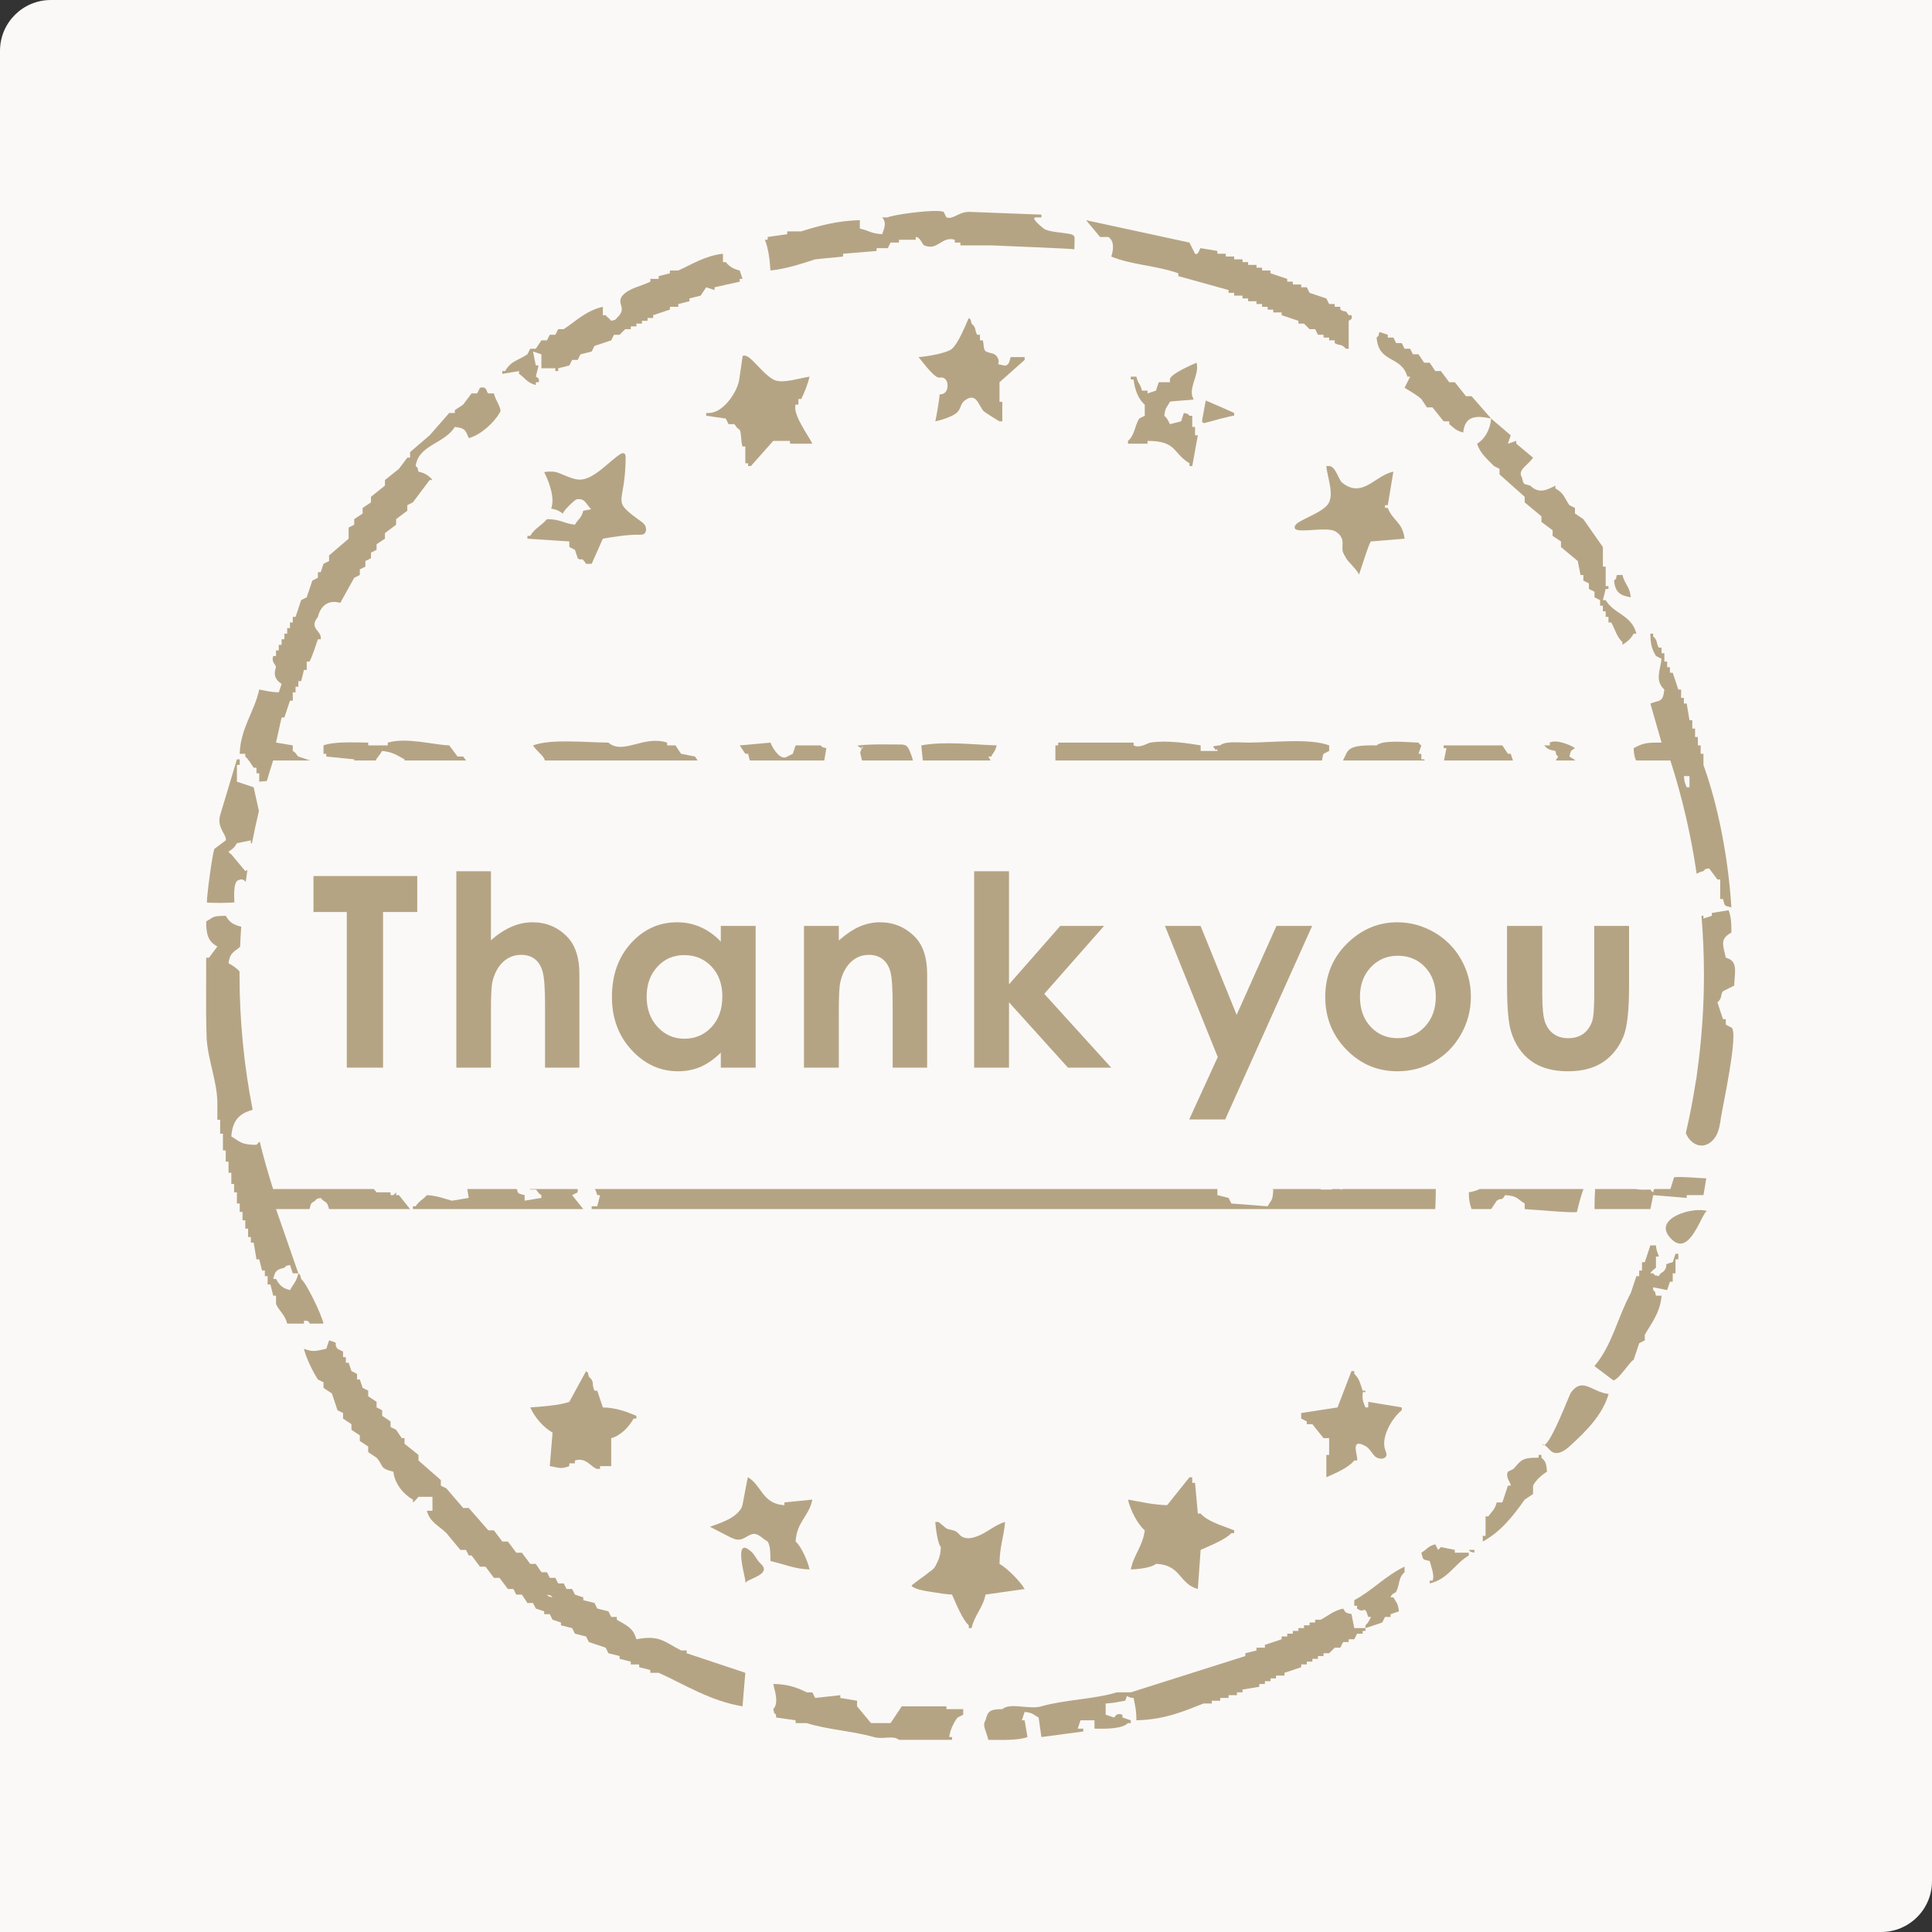 <svg width="114" height="114" viewBox="0 0 114 114" fill="none" xmlns="http://www.w3.org/2000/svg">
<rect x="0" y="0" width="114" height="114" fill="#333333" stroke="none"/>
<path d="M0 3C0 1.343 1.343 0 3 0H114V111C114 112.657 112.657 114 111 114H0V3Z" fill="#FAF9F7"/>
<mask id="mask0_89_2568" style="mask-type:alpha" maskUnits="userSpaceOnUse" x="9" y="9" width="96" height="96">
<rect x="9" y="9" width="96" height="96" fill="#D9D9D9"/>
</mask>
<g mask="url(#mask0_89_2568)">
<path fill-rule="evenodd" clip-rule="evenodd" d="M70.35 27.5C70.46 26.895 70.57 26.291 70.68 25.686H70.515V25.192H70.35V24.533H70.186C69.999 24.348 70.187 24.463 69.856 24.368C69.801 24.533 69.746 24.697 69.691 24.862C69.471 24.917 69.252 24.972 69.032 25.027C68.93 24.817 68.871 24.676 68.702 24.533C68.766 24 68.852 24.051 69.032 23.709C69.056 23.662 70.288 23.617 70.435 23.567C70.046 22.934 70.806 22.118 70.603 21.403C70.392 21.495 69.032 22.069 69.032 22.39V22.555H68.373C68.318 22.72 68.263 22.884 68.208 23.049C68.043 23.104 67.878 23.159 67.713 23.214V23.049H67.383C67.27 22.6 67.16 22.677 67.054 22.225H66.724V22.39H66.889C66.953 22.986 67.178 23.58 67.548 23.873V24.533C67.438 24.588 67.329 24.642 67.219 24.697C66.938 25.171 66.957 25.677 66.559 26.016V26.181H67.713V26.016C69.452 26.014 69.181 26.733 70.186 27.335V27.5H70.35Z" fill="#B5A484"/>
<path fill-rule="evenodd" clip-rule="evenodd" d="M42.953 23.713C42.634 24.085 42.236 24.368 41.836 24.368H41.671V24.532C42.055 24.588 42.44 24.643 42.825 24.697C42.88 24.807 42.934 24.917 42.989 25.027H43.319C43.421 25.094 43.438 25.249 43.649 25.357C43.77 25.683 43.698 25.973 43.813 26.346H43.978V27.335H44.143V27.5H44.308C44.748 27.005 45.187 26.511 45.627 26.016H46.615V26.181H47.934C47.726 25.727 46.759 24.468 46.945 23.873H47.11V23.544H47.275C47.47 23.161 47.672 22.647 47.769 22.225C47.233 22.297 46.288 22.618 45.772 22.452C45.283 22.294 44.682 21.514 44.292 21.173C44.159 21.057 43.984 20.933 43.822 21.002C43.753 21.471 43.685 21.941 43.617 22.41C43.563 22.778 43.307 23.3 42.953 23.713Z" fill="#B5A484"/>
<path fill-rule="evenodd" clip-rule="evenodd" d="M60.461 21.236V21.071H59.637C59.562 21.296 59.559 21.502 59.342 21.57C59.265 21.595 58.901 21.469 58.886 21.495C58.989 21.309 58.89 21.062 58.721 20.932C58.571 20.815 58.239 20.824 58.13 20.698C58.021 20.57 58.053 20.247 57.988 20.082H57.824V19.753H57.659C57.471 19.401 57.649 19.389 57.329 19.093C57.23 18.764 57.352 18.951 57.164 18.764C56.94 19.261 56.553 20.244 56.175 20.577C55.92 20.826 54.682 21.045 54.198 21.071C54.225 21.07 55.042 22.229 55.375 22.276C55.451 22.287 55.529 22.268 55.604 22.28C55.769 22.306 55.883 22.472 55.904 22.638C55.946 22.964 55.813 23.287 55.442 23.268C55.456 23.437 55.205 24.859 55.187 24.862C55.538 24.79 56.201 24.586 56.47 24.343C56.704 24.13 56.66 23.83 56.926 23.632C57.614 23.12 57.727 23.906 58.034 24.255C58.096 24.325 58.959 24.862 58.978 24.862H59.142V23.709H58.977V22.555C59.472 22.115 59.967 21.676 60.461 21.236Z" fill="#B5A484"/>
<path fill-rule="evenodd" clip-rule="evenodd" d="M72.823 24.532V24.368C72.268 24.11 71.709 23.879 71.147 23.632C71.079 24.004 71.01 24.376 70.941 24.748C70.929 24.816 70.922 24.897 70.975 24.94C71.024 24.979 71.096 24.96 71.156 24.94C71.21 24.922 72.823 24.477 72.823 24.532Z" fill="#B5A484"/>
<path fill-rule="evenodd" clip-rule="evenodd" d="M81.888 29.972H81.723V29.807H81.888C81.998 29.148 82.108 28.488 82.218 27.829C81.107 28.07 80.4 29.432 79.196 28.483C78.993 28.324 78.804 27.5 78.426 27.5C78.371 27.5 78.317 27.5 78.262 27.5C78.306 28.118 78.743 29.157 78.377 29.725C78.083 30.179 77.051 30.543 76.598 30.838C76.466 30.923 76.321 31.096 76.429 31.21C76.667 31.464 78.272 31.066 78.785 31.349C79.029 31.484 79.229 31.736 79.219 32.016C79.197 32.599 79.199 32.525 79.458 32.985C79.538 33.127 80.243 33.797 80.173 33.93C80.259 33.767 80.796 31.959 80.899 31.95C81.559 31.895 82.218 31.84 82.877 31.785C82.764 30.797 82.187 30.75 81.888 29.972Z" fill="#B5A484"/>
<path fill-rule="evenodd" clip-rule="evenodd" d="M38.056 30.996C37.947 30.824 37.758 30.722 37.594 30.599C37.343 30.41 36.778 30.013 36.7 29.708C36.637 29.46 36.692 29.2 36.739 28.949C36.858 28.301 36.918 27.642 36.917 26.984C36.916 26.901 36.908 26.803 36.837 26.759C36.758 26.71 36.656 26.761 36.577 26.812C35.925 27.239 35.058 28.269 34.252 28.3C33.685 28.321 33.024 27.83 32.605 27.829C32.436 27.829 32.255 27.82 32.113 27.862C32.403 28.441 32.758 29.383 32.521 30.015C32.779 30.042 33.027 30.151 33.222 30.321C33.138 30.247 33.897 29.485 34.029 29.464C34.097 29.453 34.156 29.45 34.209 29.454C34.535 29.479 34.605 29.765 34.881 30.05C34.742 30.074 34.591 30.1 34.418 30.137C34.295 30.602 34.123 30.61 33.924 30.961C33.218 30.876 33.107 30.642 32.275 30.631C31.967 31.005 31.544 31.174 31.286 31.62H31.122V31.785C31.946 31.84 32.77 31.895 33.594 31.95V32.279C33.704 32.334 33.814 32.389 33.924 32.444C33.979 32.609 34.033 32.774 34.089 32.939C34.349 33.156 34.258 32.771 34.583 33.269H34.913C35.132 32.774 35.352 32.279 35.572 31.785C36.32 31.66 36.996 31.542 37.755 31.551C37.824 31.552 37.895 31.552 37.959 31.526C38.147 31.446 38.166 31.169 38.056 30.996Z" fill="#B5A484"/>
<path fill-rule="evenodd" clip-rule="evenodd" d="M33.593 86.508V86.344H33.923V86.179C34.611 85.963 34.886 86.608 35.242 86.673H35.407V86.508H36.066V84.86C36.635 84.715 37.132 84.166 37.385 83.707H37.549V83.542C36.972 83.299 36.363 83.064 35.572 83.047C35.462 82.718 35.352 82.388 35.242 82.058H35.077C34.871 81.601 35.122 81.566 34.747 81.234C34.648 80.905 34.77 81.092 34.583 80.904C34.253 81.509 33.923 82.113 33.593 82.718C33.056 82.921 31.894 83.004 31.286 83.047C31.563 83.645 32.048 84.218 32.605 84.531C32.55 85.19 32.495 85.849 32.44 86.508C32.9 86.575 33.063 86.723 33.593 86.508Z" fill="#B5A484"/>
<path fill-rule="evenodd" clip-rule="evenodd" d="M79.746 80.904C79.471 81.618 79.197 82.333 78.922 83.047C78.208 83.157 77.493 83.267 76.779 83.377V83.707C76.889 83.761 76.999 83.816 77.109 83.871V84.036H77.438C77.658 84.311 77.878 84.585 78.098 84.86H78.427V85.849H78.263V87.168C78.819 86.918 79.538 86.625 79.911 86.179H80.076C80.165 85.966 79.598 84.769 80.589 85.338C80.827 85.474 80.94 85.756 81.143 85.942C81.347 86.127 81.77 86.128 81.809 85.856C81.823 85.756 81.776 85.659 81.74 85.565C81.46 84.833 82.124 83.68 82.713 83.212V83.047C82.054 82.937 81.394 82.827 80.735 82.718V83.047H80.57C80.483 82.799 80.364 82.653 80.405 82.223C80.428 81.991 80.598 82.29 80.57 82.058H80.405C80.257 81.632 80.208 81.33 79.911 81.069V80.904H79.746Z" fill="#B5A484"/>
<path fill-rule="evenodd" clip-rule="evenodd" d="M46.286 88.816C44.979 88.737 44.974 87.685 44.143 87.168C44.096 87.139 43.847 88.793 43.762 88.954C43.431 89.582 42.516 89.867 41.891 90.089C42.259 90.279 42.626 90.469 42.994 90.658C43.199 90.764 43.421 90.873 43.65 90.844C43.873 90.815 44.057 90.66 44.261 90.565C44.711 90.358 44.935 90.778 45.297 90.959C45.463 91.237 45.46 91.666 45.462 92.113C46.218 92.272 46.858 92.582 47.769 92.607C47.664 92.108 47.27 91.238 46.945 90.959C47.026 89.754 47.722 89.508 47.934 88.486C47.385 88.541 46.835 88.596 46.286 88.651V88.816Z" fill="#B5A484"/>
<path fill-rule="evenodd" clip-rule="evenodd" d="M70.186 87.168C69.746 87.717 69.307 88.266 68.867 88.816C68.029 88.791 67.284 88.612 66.559 88.486C66.688 89.094 67.143 89.965 67.548 90.299C67.433 91.239 66.899 91.728 66.724 92.607C67.181 92.594 67.974 92.496 68.208 92.277C69.705 92.331 69.546 93.449 70.68 93.761C70.735 92.991 70.79 92.222 70.845 91.453C71.342 91.228 72.326 90.842 72.658 90.464H72.823V90.299C72.18 90.037 71.275 89.799 70.845 89.31H70.68C70.625 88.706 70.57 88.101 70.515 87.497H70.35V87.168H70.186Z" fill="#B5A484"/>
<path fill-rule="evenodd" clip-rule="evenodd" d="M53.982 93.703C54.298 93.849 54.744 93.895 55.045 93.948C55.418 94.012 55.797 94.069 56.175 94.09C56.4 94.587 56.786 95.571 57.164 95.903V96.068H57.329C57.51 95.285 57.996 94.879 58.153 94.09C58.922 93.981 59.692 93.871 60.461 93.761C60.201 93.309 59.431 92.533 58.977 92.277C58.992 91.22 59.231 90.688 59.307 89.805C58.705 89.976 58.225 90.448 57.637 90.66C57.373 90.755 57.064 90.821 56.799 90.693C56.633 90.613 56.567 90.464 56.415 90.371C56.265 90.279 56.069 90.271 55.904 90.215C55.767 90.168 55.433 89.805 55.351 89.805H55.186C55.214 90.165 55.329 91.085 55.516 91.288C55.508 91.571 55.461 91.857 55.338 92.114C55.27 92.256 55.209 92.411 55.108 92.534C55.005 92.659 54.859 92.726 54.738 92.832C54.558 92.989 54.375 93.097 54.195 93.235C54.075 93.327 53.956 93.42 53.836 93.512C53.809 93.532 53.78 93.566 53.798 93.594C53.852 93.636 53.914 93.672 53.982 93.703Z" fill="#B5A484"/>
<path fill-rule="evenodd" clip-rule="evenodd" d="M43.737 91.626C43.693 92.142 43.978 93.152 43.978 93.266V93.431C43.978 93.189 45.323 92.98 45.031 92.444C44.977 92.344 44.885 92.271 44.808 92.188C44.634 91.997 44.532 91.745 44.342 91.57C43.917 91.177 43.764 91.307 43.737 91.626Z" fill="#B5A484"/>
<path d="M83.043 22.225H83.207C83.097 22.445 82.988 22.665 82.878 22.884C83.174 23.057 83.6 23.306 83.867 23.544C83.977 23.709 84.087 23.873 84.197 24.038H84.526C84.746 24.313 84.966 24.588 85.185 24.862H85.515V25.027C85.8 25.262 85.912 25.412 86.339 25.522C86.439 24.493 87.151 24.518 87.987 24.698C87.603 24.258 87.218 23.819 86.834 23.379H86.504C86.284 23.104 86.064 22.83 85.845 22.555H85.515C85.35 22.335 85.185 22.115 85.021 21.895H84.691C84.581 21.731 84.471 21.566 84.361 21.401H84.032C83.922 21.236 83.812 21.071 83.702 20.907H83.372C83.317 20.797 83.262 20.687 83.207 20.577H82.878C82.823 20.467 82.768 20.357 82.713 20.247H82.383C82.328 20.137 82.273 20.027 82.218 19.918H81.889V19.753C81.724 19.698 81.559 19.643 81.394 19.588C81.295 19.917 81.417 19.73 81.23 19.918C81.332 21.449 82.687 20.958 83.043 22.225Z" fill="#B5A484"/>
<path d="M93.052 71.504C93.152 71.049 93.28 70.6 93.432 70.16H87.312C87.119 70.253 86.9 70.315 86.668 70.355C86.676 70.826 86.726 71.061 86.833 71.344H87.987C88.097 71.179 88.207 71.014 88.317 70.849C88.633 70.622 88.561 70.93 88.811 70.52C89.562 70.562 89.515 70.753 89.965 71.014V71.344C90.176 71.344 93.029 71.613 93.052 71.504Z" fill="#B5A484"/>
<path d="M92.967 44.874C92.868 44.801 92.75 44.726 92.603 44.642C92.709 44.252 92.649 44.333 92.932 44.148C92.826 44.032 91.838 43.584 91.449 43.818V43.983H91.119C91.309 44.203 91.419 44.243 91.778 44.312C91.877 44.641 91.755 44.454 91.943 44.642C91.897 44.722 91.846 44.8 91.79 44.874H92.967Z" fill="#B5A484"/>
<path d="M62.439 43.818V43.982H62.274V44.874H78.013C78.022 44.734 78.046 44.599 78.098 44.477C78.208 44.422 78.318 44.367 78.428 44.312V43.982C77.273 43.545 75.104 43.816 73.648 43.818C73.097 43.818 72.294 43.715 71.999 43.982C71.999 43.982 71.358 44.006 71.67 44.147C71.71 44.377 71.826 44.079 71.835 44.312H70.846V43.982C70.109 43.858 68.855 43.664 67.879 43.818C67.715 43.843 67.247 44.175 66.89 43.982V43.818H62.439Z" fill="#B5A484"/>
<path d="M89.273 44.874C89.229 44.742 89.185 44.609 89.141 44.477H88.976C88.866 44.312 88.756 44.147 88.646 43.982H85.185V44.147H85.35C85.302 44.39 85.253 44.632 85.204 44.874H89.273Z" fill="#B5A484"/>
<path d="M87.163 26.181C87.322 26.75 87.791 27.118 88.152 27.5C88.262 27.555 88.372 27.61 88.482 27.665V27.994C88.976 28.434 89.471 28.873 89.965 29.313V29.643C90.295 29.917 90.625 30.192 90.954 30.467V30.796C91.174 30.961 91.394 31.126 91.614 31.291V31.621C91.778 31.73 91.943 31.84 92.108 31.95V32.28C92.438 32.555 92.767 32.829 93.097 33.104C93.152 33.379 93.207 33.654 93.262 33.928H93.427V34.258C93.537 34.313 93.646 34.368 93.756 34.423V34.752C93.866 34.807 93.976 34.862 94.086 34.917V35.247C94.196 35.302 94.306 35.357 94.416 35.412V35.741H94.58V36.071H94.745V36.401H94.91V36.73H95.075C95.313 37.152 95.391 37.581 95.734 37.884V38.049C96.02 37.859 96.228 37.7 96.394 37.39H96.558C96.276 36.278 95.25 36.252 94.745 35.412H94.58C94.635 35.192 94.69 34.972 94.745 34.752H94.91V34.587H94.745V33.434H94.58V32.28C94.196 31.73 93.811 31.181 93.427 30.632C93.262 30.522 93.097 30.412 92.932 30.302V29.972C92.822 29.917 92.713 29.862 92.603 29.808C92.276 29.329 92.302 29.127 91.778 28.819V28.654C91.263 28.922 90.799 29.153 90.295 28.654C89.846 28.528 89.92 28.614 89.8 28.159C89.515 27.724 90.188 27.434 90.46 27.005C90.13 26.731 89.8 26.456 89.471 26.181V26.016C89.306 26.071 89.141 26.126 88.976 26.181C89.031 26.016 89.086 25.852 89.141 25.687C88.757 25.357 88.372 25.027 87.987 24.698C87.924 25.37 87.613 25.902 87.163 26.181Z" fill="#B5A484"/>
<path d="M97.603 70.16C97.581 70.221 97.562 70.285 97.548 70.355C97.362 70.214 97.522 70.377 97.383 70.19C97.004 70.201 96.724 70.206 96.503 70.16H94.123C94.098 70.539 94.083 70.935 94.087 71.344H97.383C97.438 71.07 97.493 70.795 97.548 70.52C98.207 70.575 98.867 70.63 99.526 70.685V70.52H100.515C100.57 70.19 100.625 69.861 100.68 69.531C100.029 69.506 99.346 69.42 98.781 69.463C98.71 69.696 98.638 69.928 98.564 70.16H97.603Z" fill="#B5A484"/>
<path d="M96.228 35.246C96.146 34.545 95.877 34.506 95.734 33.928H95.404C95.305 34.257 95.427 34.07 95.24 34.257C95.308 34.956 95.599 35.137 96.228 35.246Z" fill="#B5A484"/>
<path d="M97.382 41.51C97.602 42.279 97.822 43.048 98.042 43.818C97.114 43.808 96.94 43.858 96.394 44.147C96.409 44.511 96.459 44.727 96.543 44.874H98.563C99.258 47.033 99.779 49.267 100.113 51.56C100.22 51.491 100.352 51.437 100.514 51.4C100.701 51.215 100.513 51.329 100.844 51.235C101.009 51.455 101.174 51.674 101.338 51.894H101.503V53.048H101.668C101.794 53.496 101.707 53.423 102.162 53.542C101.974 50.547 101.367 47.51 100.514 45.136V44.477H100.349V43.982H100.185V43.488H100.02V42.993H99.855V42.499H99.69C99.635 42.169 99.58 41.84 99.525 41.51H99.36V41.18H99.196V40.686H99.031C98.921 40.356 98.811 40.026 98.701 39.697H98.536V39.367H98.371V39.038H98.207V38.543H98.042V38.213H97.877C97.692 37.871 97.837 37.818 97.547 37.554V37.389H97.382C97.396 38.066 97.465 38.278 97.712 38.708C97.822 38.763 97.932 38.818 98.042 38.873C97.975 39.525 97.622 40.165 98.207 40.686C98.119 41.447 97.97 41.295 97.382 41.51ZM99.69 45.795V46.455H99.525C99.429 46.203 99.394 46.187 99.36 45.795H99.69Z" fill="#B5A484"/>
<path d="M22.169 44.874C22.259 44.676 22.391 44.586 22.55 44.312C23.203 44.376 23.439 44.579 23.869 44.806V44.874H27.504C27.446 44.796 27.388 44.719 27.33 44.642H27C26.836 44.422 26.671 44.202 26.506 43.982C25.547 43.949 24.032 43.497 22.88 43.818V43.982H21.726V43.818C20.844 43.809 19.716 43.748 19.089 43.982V44.477H19.253V44.642C19.803 44.697 20.352 44.751 20.902 44.806V44.874H22.169Z" fill="#B5A484"/>
<path d="M34.088 70.16H31.256C31.266 70.17 31.275 70.181 31.286 70.19H31.616C31.73 70.27 31.731 70.405 31.945 70.52V70.684C31.616 70.739 31.286 70.794 30.956 70.849V70.52C30.559 70.408 30.571 70.463 30.496 70.16H27.572C27.602 70.335 27.631 70.51 27.66 70.684C27.33 70.739 27.001 70.794 26.671 70.849C26.233 70.739 25.811 70.551 25.187 70.52C24.969 70.787 24.717 70.86 24.528 71.179H24.363V71.344H34.418C34.198 71.069 33.978 70.794 33.758 70.52C33.868 70.465 33.978 70.41 34.088 70.355V70.16Z" fill="#B5A484"/>
<path d="M41.011 44.642C40.736 44.587 40.462 44.532 40.187 44.477C40.077 44.312 39.967 44.148 39.857 43.983H39.363V43.818C37.988 43.363 36.759 44.568 35.901 43.818C34.532 43.809 32.527 43.584 31.451 43.983C31.66 44.329 32.084 44.58 32.151 44.874H41.166C41.114 44.797 41.063 44.719 41.011 44.642Z" fill="#B5A484"/>
<path d="M58.318 44.642H58.483C58.641 44.347 58.703 44.376 58.812 43.982C57.41 43.94 55.758 43.726 54.362 43.982C54.392 44.28 54.422 44.577 54.451 44.874H58.451C58.407 44.797 58.362 44.719 58.318 44.642Z" fill="#B5A484"/>
<path d="M53.675 44.308C53.629 44.197 53.578 44.079 53.479 44.009C53.371 43.933 53.229 43.93 53.096 43.93C52.263 43.932 51.417 43.893 50.592 43.992C50.608 44.018 50.759 44.12 50.844 44.152L50.901 43.983V44.148C50.901 44.167 50.877 44.164 50.844 44.152L50.755 44.416C50.791 44.569 50.828 44.722 50.864 44.874H53.869C53.826 44.681 53.751 44.492 53.675 44.308Z" fill="#B5A484"/>
<path d="M79.087 70.191C79.087 70.191 79.077 70.178 79.061 70.16H78.592V70.191H77.933V70.16H75.07C75.09 70.17 75.111 70.18 75.131 70.191C75.093 70.9 75.029 70.749 74.801 71.179C74.087 71.125 73.372 71.07 72.658 71.015C72.603 70.905 72.548 70.795 72.493 70.685C72.274 70.63 72.054 70.575 71.834 70.52C71.832 70.393 71.833 70.274 71.836 70.16H35.096C35.143 70.217 35.186 70.313 35.242 70.52H35.407C35.352 70.74 35.297 70.96 35.242 71.179H34.912V71.344H39.033H49.088H84.691C84.7 70.975 84.726 70.555 84.719 70.16H79.238C79.188 70.17 79.137 70.18 79.087 70.191Z" fill="#B5A484"/>
<path d="M48.758 44.148C48.429 44.048 48.616 44.17 48.429 43.983H46.945C46.89 44.148 46.835 44.312 46.781 44.477C46.67 44.532 46.56 44.587 46.451 44.642C46.093 44.894 45.639 44.266 45.462 43.818C44.857 43.873 44.253 43.928 43.649 43.983C43.758 44.148 43.868 44.312 43.978 44.477H44.143C44.176 44.609 44.209 44.742 44.242 44.874H48.637C48.678 44.632 48.718 44.39 48.758 44.148Z" fill="#B5A484"/>
<path d="M48.099 15.302C48.648 15.247 49.198 15.192 49.747 15.137V14.972C50.406 14.918 51.066 14.863 51.725 14.808V14.643H52.385C52.44 14.533 52.494 14.423 52.549 14.313H53.044V14.148H54.033V13.983C54.294 13.976 54.427 14.435 54.527 14.478C55.346 14.824 55.561 13.911 56.34 14.148V14.313H56.67V14.478H58.483C58.841 14.497 63.396 14.675 63.395 14.711C63.399 14.511 63.403 14.312 63.407 14.111C63.408 14.052 63.409 13.989 63.379 13.937C63.335 13.861 63.241 13.833 63.156 13.814C62.671 13.71 62.146 13.72 61.678 13.546C61.599 13.516 60.746 12.83 61.12 12.83H61.45V12.665C60.022 12.61 58.593 12.555 57.165 12.5C56.529 12.52 56.256 12.963 55.846 12.83C55.791 12.72 55.736 12.61 55.681 12.5C55.207 12.309 52.54 12.692 52.385 12.83H52.055C52.343 13.144 52.158 13.505 52.055 13.819C51.369 13.778 51.281 13.602 50.736 13.489V12.995C49.412 13.015 48.276 13.336 47.275 13.654H46.451V13.819C46.066 13.873 45.681 13.929 45.297 13.983V14.148H45.132C45.337 14.637 45.423 15.334 45.462 15.961C46.415 15.863 47.329 15.549 48.099 15.302Z" fill="#B5A484"/>
<path d="M91.126 85.268C91.087 85.249 91.046 85.235 90.999 85.233C91.032 85.284 91.076 85.292 91.126 85.268Z" fill="#B5A484"/>
<path d="M90.955 86.014V85.849H90.79V86.014C89.784 85.996 89.747 86.185 89.306 86.673C89.196 86.728 89.087 86.783 88.977 86.838C88.804 87.19 89.185 87.521 89.141 87.662H88.977C88.867 87.992 88.757 88.322 88.647 88.651H88.317C88.198 89.099 88.045 89.155 87.823 89.475H87.658V90.629H87.493V90.959C88.554 90.381 89.284 89.457 89.966 88.486C90.13 88.376 90.295 88.266 90.46 88.157V87.662C90.613 87.349 90.98 87.019 91.284 86.838C91.241 86.371 91.216 86.237 90.955 86.014Z" fill="#B5A484"/>
<path d="M79.91 94.75H80.075V94.915C80.541 95.263 80.49 94.622 80.734 95.409H80.899C80.769 95.648 80.763 95.724 80.57 95.904V96.069C80.899 95.959 81.229 95.849 81.559 95.739C81.614 95.629 81.669 95.519 81.724 95.409H82.053V95.245C82.218 95.19 82.383 95.135 82.548 95.08C82.474 94.554 82.41 94.592 82.218 94.255H82.053C82.121 94.009 82.35 93.993 82.383 93.926C82.607 93.468 82.502 93.099 82.877 92.772V92.442C81.769 92.967 80.959 93.865 79.91 94.42V94.75Z" fill="#B5A484"/>
<path d="M85.844 91.453C85.57 91.398 85.295 91.343 85.02 91.288L84.855 91.453C84.8 91.343 84.746 91.233 84.691 91.124C84.225 91.247 84.217 91.418 83.867 91.618C83.992 92.067 83.906 91.993 84.361 92.112C84.4 92.299 84.684 92.989 84.526 93.266H84.361V93.431C85.443 93.186 85.841 92.264 86.668 91.783V91.618H85.844V91.453Z" fill="#B5A484"/>
<path d="M86.998 91.618V91.453H86.668C86.856 91.638 86.667 91.523 86.998 91.618Z" fill="#B5A484"/>
<path d="M98.467 72.93C99.01 73.643 99.463 73.405 99.825 72.932C100.272 72.348 100.58 71.407 100.747 71.462C99.912 71.187 97.648 71.854 98.467 72.93Z" fill="#B5A484"/>
<path d="M92.698 82.164C92.695 82.169 92.692 82.173 92.689 82.178C92.603 82.295 91.569 85.062 91.126 85.268C91.301 85.353 91.418 85.571 91.598 85.674C91.94 85.87 92.35 85.586 92.64 85.319C93.586 84.45 94.543 83.521 94.919 82.254C93.924 82.138 93.388 81.232 92.698 82.164Z" fill="#B5A484"/>
<path d="M101.668 58.487C101.888 58.378 102.107 58.268 102.327 58.158C102.369 57.289 102.559 56.705 101.833 56.51C101.674 55.761 101.461 55.414 102.162 55.026C102.165 54.434 102.142 54.089 101.998 53.708C101.668 53.762 101.338 53.818 101.009 53.872V54.037C100.844 54.092 100.679 54.147 100.514 54.202V54.037H100.397C100.493 55.185 100.544 56.345 100.544 57.517C100.544 59.466 100.407 61.384 100.144 63.262C100.125 63.454 100.102 63.615 100.085 63.707C100.079 63.737 100.071 63.768 100.064 63.798C99.906 64.831 99.709 65.852 99.475 66.858C99.629 67.281 100.034 67.634 100.479 67.591C100.83 67.556 101.123 67.287 101.284 66.974C101.444 66.659 101.496 66.303 101.545 65.953C101.618 65.43 102.62 60.859 102.162 60.63C102.052 60.575 101.943 60.52 101.833 60.465V60.136H101.668C101.558 59.806 101.448 59.477 101.338 59.147C101.652 58.874 101.492 58.714 101.668 58.487Z" fill="#B5A484"/>
<path d="M98.701 74.476C98.027 74.661 98.509 74.55 98.207 74.97C98.116 75.096 97.993 75.07 97.877 75.3C97.548 75.201 97.735 75.323 97.547 75.135H97.382C97.436 75.003 97.712 74.805 97.712 74.805V74.146H97.877C97.881 74.046 97.729 73.845 97.712 73.487H97.382C97.272 73.816 97.163 74.146 97.053 74.476H96.888V74.97H96.723V75.3H96.558C96.448 75.629 96.339 75.959 96.229 76.289C95.4 77.837 95.159 79.316 94.083 80.611C94.443 80.881 94.803 81.152 95.162 81.423C95.4 81.603 96.229 80.245 96.393 80.245C96.503 79.915 96.613 79.585 96.723 79.256C96.833 79.201 96.943 79.146 97.053 79.091V78.761C97.442 78.074 97.963 77.463 98.042 76.454H97.712C97.613 76.125 97.735 76.312 97.547 76.124V75.959C97.822 76.014 98.097 76.069 98.371 76.124C98.426 75.959 98.481 75.794 98.536 75.63H98.701V75.135H98.866V74.311H99.031V73.981H98.866C98.811 74.146 98.756 74.311 98.701 74.476Z" fill="#B5A484"/>
<path d="M79.242 44.874H84.077C84.061 44.852 84.046 44.829 84.031 44.807H83.867V44.477H83.702C83.757 44.312 83.812 44.147 83.867 43.983C83.681 43.842 83.841 44.005 83.702 43.818C83.023 43.801 81.606 43.638 81.229 43.983C79.392 43.945 79.572 44.277 79.242 44.874Z" fill="#B5A484"/>
<path d="M30.627 22.06C31.003 22.316 31.102 22.589 31.616 22.72V22.555H31.781C31.89 22.317 31.616 22.225 31.616 22.225C31.671 22.005 31.726 21.785 31.781 21.566H31.616C31.561 21.291 31.506 21.016 31.451 20.742C31.616 20.797 31.781 20.852 31.946 20.907V21.731H32.77V21.895H32.934V21.731C33.154 21.676 33.374 21.621 33.594 21.566C33.649 21.456 33.704 21.346 33.759 21.236H34.088C34.143 21.126 34.198 21.016 34.253 20.907C34.473 20.852 34.693 20.797 34.913 20.742C34.967 20.632 35.022 20.522 35.077 20.412C35.407 20.302 35.737 20.192 36.066 20.082C36.121 19.973 36.176 19.863 36.231 19.753H36.561L36.89 19.423H37.22V19.258H37.55V19.093H37.879V18.929H38.209V18.764H38.539V18.599C38.868 18.489 39.198 18.379 39.528 18.269V18.104H40.022V17.94C40.242 17.885 40.462 17.83 40.681 17.775V17.61C40.901 17.555 41.121 17.5 41.341 17.445C41.451 17.28 41.56 17.115 41.67 16.951C41.835 17.006 42 17.061 42.165 17.115V16.951C42.659 16.841 43.154 16.731 43.648 16.621V16.456H43.813C43.758 16.291 43.703 16.127 43.648 15.962C43.263 15.867 43.033 15.726 42.824 15.467H42.659V14.973C41.587 15.091 40.822 15.608 40.022 15.962H39.528V16.127C39.308 16.181 39.088 16.236 38.868 16.291V16.456H38.374V16.621C37.79 16.907 37.131 16.993 36.726 17.445C36.336 17.948 37.06 18.15 36.396 18.764C36.209 18.948 36.398 18.834 36.066 18.929C35.939 18.761 35.864 18.766 35.737 18.599H35.572V18.104C34.597 18.32 33.971 18.956 33.264 19.423H32.934C32.88 19.533 32.825 19.643 32.77 19.753H32.44C32.385 19.863 32.33 19.973 32.275 20.082H31.946C31.836 20.247 31.726 20.412 31.616 20.577H31.286C31.231 20.687 31.176 20.797 31.121 20.907C30.543 21.293 30.177 21.268 29.803 21.895H29.638V22.06C29.968 22.005 30.297 21.95 30.627 21.895V22.06Z" fill="#B5A484"/>
<path d="M79.746 95.244C79.355 95.138 79.437 95.198 79.251 94.915C78.674 95.049 78.36 95.346 77.933 95.574H77.603V95.739H77.273V95.903H76.944V96.068H76.614V96.233H76.284V96.398H75.955V96.563H75.625V96.728C75.295 96.838 74.966 96.947 74.636 97.057V97.222H74.141V97.387C73.922 97.442 73.702 97.497 73.482 97.552V97.717C71.23 98.431 68.977 99.145 66.724 99.859H65.9C64.58 100.265 62.829 100.287 61.45 100.684C60.717 100.894 59.639 100.439 59.142 100.848C58.445 100.864 58.285 100.93 58.153 101.508C57.934 101.818 58.214 102.178 58.318 102.661C59.113 102.669 60.076 102.702 60.626 102.497C60.571 102.167 60.516 101.837 60.461 101.508H60.296C60.351 101.343 60.406 101.178 60.461 101.013C60.993 101.077 60.942 101.163 61.285 101.343C61.34 101.727 61.395 102.112 61.45 102.497C62.274 102.387 63.098 102.277 63.922 102.167V102.002H63.592C63.647 101.837 63.702 101.673 63.757 101.508H64.581V102.002C65.311 102.015 66.205 102.015 66.559 101.673H66.724V101.508C66.559 101.453 66.395 101.398 66.23 101.343V101.178C65.856 101.049 65.823 101.288 65.735 101.343C65.57 101.288 65.406 101.233 65.241 101.178V100.519C65.966 100.458 65.78 100.448 66.395 100.354C66.58 99.867 66.368 100.17 66.889 100.189C66.971 100.615 67.056 100.917 67.054 101.508C68.707 101.469 69.818 100.991 71.01 100.519H71.504V100.354H71.999V100.189H72.493V100.024H72.988V99.859H73.317V99.695C73.647 99.64 73.977 99.585 74.306 99.53V99.365H74.636V99.2H74.966V99.035H75.295V98.87H75.79V98.706C76.12 98.596 76.449 98.486 76.779 98.376V98.211H77.109V98.046H77.438V97.881H77.768V97.717H78.097V97.552H78.427L78.757 97.222H79.086C79.141 97.112 79.196 97.002 79.251 96.892H79.581V96.728H79.911C79.965 96.618 80.02 96.508 80.075 96.398H80.405V96.233H80.57V96.068H79.911C79.856 95.793 79.801 95.519 79.746 95.244Z" fill="#B5A484"/>
<path d="M65.405 13.984C65.783 14.244 65.69 14.79 65.57 15.137C66.781 15.64 68.229 15.66 69.526 16.126V16.291C70.515 16.566 71.504 16.841 72.493 17.115V17.28H72.823V17.445H73.317V17.61H73.647V17.775H74.141V17.939H74.471V18.104H74.8V18.269H75.13V18.434H75.625V18.599C75.954 18.709 76.284 18.819 76.614 18.928V19.093H76.943L77.273 19.423H77.603C77.657 19.533 77.713 19.643 77.767 19.753H78.097V19.917H78.427V20.082H78.756V20.247C79.102 20.436 79.12 20.255 79.416 20.577H79.581V18.928C79.586 18.903 79.85 18.869 79.745 18.599H79.581C79.311 18.202 79.459 18.493 79.086 18.269V18.104H78.756V17.939H78.427C78.372 17.83 78.317 17.72 78.262 17.61C77.932 17.5 77.603 17.39 77.273 17.28C77.218 17.17 77.163 17.061 77.108 16.951H76.778V16.786H76.284V16.621H75.954V16.456C75.625 16.346 75.295 16.236 74.965 16.126V15.962H74.471V15.797H74.141V15.632H73.647V15.467H73.317V15.302H72.823V15.137H72.328V14.973H71.834V14.808C71.504 14.753 71.174 14.698 70.845 14.643C70.782 14.656 70.723 15.079 70.515 14.973C70.405 14.753 70.295 14.533 70.185 14.313C68.153 13.874 66.119 13.434 64.087 12.995C64.361 13.324 64.636 13.654 64.911 13.984H65.405Z" fill="#B5A484"/>
<path d="M13.831 53.249C13.823 52.993 13.754 52.084 14.036 51.948C14.28 51.829 14.406 51.916 14.498 52.042C14.53 51.803 14.564 51.566 14.6 51.328C14.563 51.35 14.523 51.374 14.473 51.4C14.199 51.07 13.924 50.74 13.649 50.411C13.463 50.27 13.623 50.433 13.484 50.246C13.737 50.097 13.833 50.008 13.979 49.752C14.254 49.696 14.528 49.642 14.803 49.587V49.752C14.825 49.756 14.846 49.76 14.867 49.764C14.99 49.122 15.126 48.484 15.278 47.852C15.175 47.386 15.071 46.92 14.968 46.455C14.638 46.345 14.309 46.235 13.979 46.125V45.136H14.144V44.807H13.979C13.649 45.905 13.32 47.005 12.99 48.103C12.776 48.853 13.414 49.286 13.32 49.587C13.1 49.752 12.88 49.916 12.66 50.081C12.557 50.159 12.185 52.944 12.209 53.257C12.749 53.286 13.291 53.283 13.831 53.249Z" fill="#B5A484"/>
<path d="M14.473 44.642C14.681 44.826 14.806 45.07 14.968 45.301H15.133V45.631H15.297V46.125C15.447 46.112 15.597 46.098 15.747 46.084C15.864 45.679 15.986 45.275 16.115 44.874H18.302C18.07 44.797 17.837 44.719 17.605 44.642C17.513 44.584 17.485 44.415 17.275 44.312V43.982C16.946 43.928 16.616 43.873 16.286 43.818C16.396 43.323 16.506 42.829 16.616 42.334H16.781C16.891 42.004 17 41.675 17.11 41.345H17.275V40.851H17.44V40.521H17.605V40.191H17.77C17.825 39.972 17.88 39.752 17.935 39.532H18.099V39.038H18.264C18.498 38.559 18.576 38.223 18.759 37.719H18.924C19.025 37.211 18.186 37.11 18.759 36.4C18.927 35.672 19.462 35.382 20.077 35.576C20.352 35.082 20.627 34.587 20.901 34.093C21.011 34.038 21.121 33.983 21.231 33.928V33.598C21.341 33.543 21.451 33.488 21.561 33.433V33.104C21.671 33.049 21.781 32.994 21.89 32.939V32.609C22 32.554 22.11 32.499 22.22 32.444V32.115C22.385 32.005 22.55 31.895 22.715 31.785V31.455C22.934 31.291 23.154 31.126 23.374 30.961V30.631C23.594 30.466 23.814 30.302 24.033 30.137V29.807C24.143 29.752 24.253 29.697 24.363 29.642C24.693 29.203 25.022 28.763 25.352 28.324H25.517C25.311 28.069 25.078 27.915 24.693 27.829C24.593 27.5 24.715 27.687 24.528 27.5C24.689 26.245 26.23 26.187 26.835 25.192C27.462 25.262 27.463 25.394 27.66 25.851C28.356 25.673 29.152 24.941 29.473 24.368C29.687 24.178 29.241 23.664 29.143 23.214H28.813C28.686 23.158 28.77 22.758 28.319 22.884C28.264 22.994 28.209 23.104 28.154 23.214H27.824C27.66 23.434 27.495 23.654 27.33 23.873C27.165 23.983 27 24.093 26.835 24.203V24.368H26.506C26.121 24.807 25.736 25.247 25.352 25.686C24.967 26.016 24.583 26.346 24.198 26.675V27.005H24.033C23.869 27.225 23.704 27.445 23.539 27.664C23.264 27.884 22.989 28.104 22.715 28.324V28.653C22.44 28.873 22.165 29.093 21.89 29.313V29.642C21.726 29.752 21.561 29.862 21.396 29.972V30.302C21.231 30.412 21.066 30.521 20.901 30.631V30.961C20.792 31.016 20.682 31.071 20.572 31.126V31.785C20.187 32.115 19.803 32.444 19.418 32.774V33.104C19.308 33.159 19.198 33.214 19.088 33.269C19.033 33.433 18.979 33.598 18.924 33.763H18.759V34.093C18.649 34.148 18.539 34.203 18.429 34.258C18.319 34.587 18.209 34.917 18.099 35.246C17.989 35.301 17.88 35.356 17.77 35.411C17.66 35.741 17.55 36.071 17.44 36.4H17.275V36.73H17.11V37.06H16.946V37.389H16.781V37.719H16.616V38.048H16.451V38.378H16.286V38.708H16.122C15.999 39.069 16.248 39.162 16.286 39.367C16.154 39.729 16.17 40.065 16.616 40.356C16.561 40.521 16.506 40.686 16.451 40.851C15.902 40.837 15.706 40.759 15.297 40.686C15.014 41.995 14.184 42.981 14.144 44.477H14.473V44.642Z" fill="#B5A484"/>
<path d="M55.846 100.684H53.209C53.209 100.684 52.555 101.663 52.55 101.673H51.396C51.121 101.343 50.846 101.013 50.572 100.684V100.354C50.242 100.299 49.912 100.244 49.583 100.189V100.025C49.088 100.079 48.594 100.134 48.099 100.189C48.044 100.079 47.989 99.97 47.934 99.86H47.605C47.052 99.583 46.486 99.372 45.627 99.365C45.715 99.779 45.976 100.484 45.627 100.849C45.726 101.178 45.604 100.991 45.791 101.178V101.343C46.176 101.398 46.561 101.453 46.945 101.508V101.673H47.605C48.755 102.052 50.357 102.147 51.56 102.497C52.106 102.656 52.692 102.369 53.044 102.662H56.176V102.497H56.011C56.056 102.088 56.285 101.617 56.505 101.343C56.615 101.288 56.725 101.233 56.835 101.178V100.849H55.846V100.684Z" fill="#B5A484"/>
<path d="M17.935 77.937C18.268 77.885 18.265 78.102 18.265 78.102H19.089C18.969 77.553 18.11 75.763 17.77 75.465C17.671 75.136 17.793 75.323 17.605 75.135C17.495 75.632 17.308 75.759 17.111 76.124C16.65 76.008 16.485 75.825 16.287 75.465H16.122C16.242 74.989 16.299 74.918 16.781 74.806C16.968 74.621 16.78 74.735 17.111 74.641C17.166 74.806 17.221 74.97 17.276 75.135H17.605C17.166 73.872 16.726 72.608 16.287 71.344H18.265C18.371 70.954 18.311 71.035 18.595 70.85C18.782 70.665 18.593 70.779 18.924 70.685C19.204 71.036 19.265 70.776 19.419 71.344H24.199C23.979 71.069 23.759 70.795 23.539 70.52H23.375V70.355L23.21 70.52H23.045V70.355H22.221C22.221 70.355 22.145 70.253 22.055 70.16H16.115C15.819 69.24 15.556 68.306 15.323 67.36C15.247 67.428 15.18 67.495 15.133 67.553C14.208 67.55 14.164 67.358 13.65 67.059C13.715 66.097 14.144 65.686 14.909 65.49C14.401 62.908 14.134 60.243 14.134 57.517C14.134 57.453 14.136 57.389 14.136 57.325C13.975 57.13 13.713 56.959 13.485 56.839C13.573 56.147 13.871 56.162 14.168 55.859C14.183 55.464 14.206 55.071 14.233 54.679C13.768 54.572 13.533 54.411 13.32 54.037C12.462 54.054 12.677 54.096 12.166 54.367C12.165 55.2 12.305 55.557 12.825 55.85C12.661 56.07 12.496 56.29 12.331 56.51H12.166V57.168C12.166 57.549 12.164 57.933 12.163 58.318C12.159 59.278 12.157 60.244 12.192 61.191C12.24 62.482 12.825 63.831 12.825 65.081V66.07H12.99V66.894H13.155V67.883H13.32V68.542H13.485V69.201H13.65V69.861H13.814V70.355H13.979V71.014H14.144V71.509H14.309V72.004H14.474V72.498H14.639V72.993H14.803V73.322H14.968C15.023 73.652 15.078 73.981 15.133 74.311H15.298C15.353 74.531 15.408 74.751 15.463 74.97H15.628V75.3H15.792V75.794H15.957C16.012 76.014 16.067 76.234 16.122 76.454H16.287V76.948C16.468 77.349 16.827 77.59 16.946 78.102H17.935V77.937Z" fill="#B5A484"/>
<path d="M40.517 97.387H40.187C39.203 96.876 38.912 96.46 37.55 96.728C37.364 96.039 36.947 95.901 36.396 95.574V95.409H36.066C36.011 95.299 35.957 95.19 35.902 95.08C35.682 95.025 35.462 94.97 35.242 94.915C35.187 94.805 35.132 94.695 35.078 94.585C34.858 94.53 34.638 94.475 34.418 94.421V94.256C34.253 94.201 34.089 94.146 33.924 94.091C33.869 93.981 33.814 93.871 33.759 93.761H33.429C33.374 93.651 33.319 93.541 33.264 93.431H32.935C32.88 93.322 32.825 93.212 32.77 93.102H32.44C32.385 92.992 32.33 92.882 32.275 92.772H31.946C31.836 92.607 31.726 92.442 31.616 92.278H31.287C31.122 92.058 30.957 91.838 30.792 91.618H30.462C30.297 91.398 30.133 91.179 29.968 90.959H29.638C29.473 90.739 29.308 90.519 29.144 90.3H28.814C28.43 89.86 28.045 89.421 27.66 88.981H27.331C27.001 88.597 26.671 88.212 26.342 87.827C26.232 87.772 26.122 87.717 26.012 87.662V87.333C25.572 86.948 25.133 86.564 24.693 86.179V85.849C24.419 85.629 24.144 85.41 23.869 85.19V84.86H23.704C23.594 84.695 23.485 84.531 23.375 84.366C23.265 84.311 23.155 84.256 23.045 84.201V83.871C22.88 83.761 22.715 83.651 22.55 83.542V83.212C22.441 83.157 22.331 83.102 22.221 83.047V82.718C22.056 82.608 21.891 82.498 21.726 82.388V82.058C21.616 82.003 21.506 81.948 21.397 81.893C21.342 81.729 21.287 81.564 21.232 81.399H21.067V81.069C20.957 81.014 20.847 80.959 20.737 80.904C20.682 80.74 20.628 80.575 20.573 80.41H20.408V80.08H20.243V79.751C20.133 79.696 20.023 79.641 19.913 79.586C19.637 79.199 20.089 79.29 19.419 79.091C19.364 79.256 19.309 79.421 19.254 79.586C18.663 79.701 18.511 79.808 17.935 79.586C18.052 80.119 18.478 80.976 18.759 81.399C18.869 81.454 18.979 81.509 19.089 81.564V81.893C19.254 82.003 19.419 82.113 19.584 82.223C19.693 82.553 19.803 82.882 19.913 83.212C20.023 83.267 20.133 83.322 20.243 83.377V83.707C20.408 83.816 20.573 83.926 20.737 84.036V84.366C20.902 84.476 21.067 84.586 21.232 84.695V85.025C21.397 85.135 21.561 85.245 21.726 85.355V85.684C21.891 85.794 22.056 85.904 22.221 86.014C22.657 86.498 22.366 86.642 23.21 86.838C23.291 87.574 23.843 88.2 24.364 88.487V88.651C24.453 88.611 24.693 88.322 24.693 88.322H25.517V89.146H25.188C25.364 89.831 25.916 90.038 26.342 90.465C26.616 90.794 26.891 91.124 27.166 91.454H27.495C27.55 91.563 27.605 91.673 27.66 91.783H27.825C27.99 92.003 28.155 92.223 28.32 92.442H28.649C28.814 92.662 28.979 92.882 29.144 93.102H29.473C29.638 93.322 29.803 93.541 29.968 93.761H30.297C30.352 93.871 30.407 93.981 30.462 94.091H30.792C30.902 94.256 31.012 94.421 31.122 94.585H31.451C31.506 94.695 31.561 94.805 31.616 94.915C31.781 94.97 31.946 95.025 32.111 95.08V95.245H32.44C32.495 95.355 32.55 95.464 32.605 95.574C32.77 95.629 32.935 95.684 33.1 95.739V95.904C33.319 95.959 33.539 96.014 33.759 96.069C33.814 96.179 33.869 96.288 33.924 96.398C34.143 96.453 34.363 96.508 34.583 96.563C34.638 96.673 34.693 96.783 34.748 96.893C35.078 97.003 35.407 97.113 35.737 97.222C35.792 97.332 35.847 97.442 35.902 97.552C36.121 97.607 36.341 97.662 36.561 97.717V97.882C36.781 97.937 37.001 97.992 37.22 98.047V98.212H37.715V98.376C37.934 98.431 38.154 98.486 38.374 98.541V98.706H38.869C40.389 99.39 41.901 100.368 43.813 100.684C43.868 100.025 43.923 99.365 43.978 98.706C42.825 98.321 41.67 97.937 40.517 97.552V97.387ZM32.275 94.091C32.605 94.19 32.417 94.068 32.605 94.256C32.276 94.156 32.463 94.278 32.275 94.091Z" fill="#B5A484"/>
</g>
<mask id="mask1_89_2568" style="mask-type:alpha" maskUnits="userSpaceOnUse" x="9" y="9" width="96" height="96">
<rect x="9" y="9" width="96" height="96" fill="#D9D9D9"/>
</mask>
<g mask="url(#mask1_89_2568)">
<path d="M26.927 51.408H28.968V55.481C29.37 55.127 29.774 54.862 30.181 54.685C30.588 54.509 30.999 54.42 31.416 54.42C32.23 54.42 32.915 54.707 33.472 55.281C33.949 55.778 34.188 56.508 34.188 57.471V62.997H32.162V59.331C32.162 58.363 32.116 57.707 32.026 57.364C31.936 57.02 31.781 56.764 31.563 56.595C31.345 56.426 31.075 56.342 30.753 56.342C30.337 56.342 29.979 56.483 29.68 56.764C29.381 57.046 29.174 57.43 29.059 57.917C28.998 58.168 28.968 58.742 28.968 59.639V62.997H26.927V51.408Z" fill="#B5A484"/>
<path d="M42.532 54.636H44.588V62.997H42.532V62.113C42.131 62.503 41.728 62.783 41.325 62.955C40.921 63.126 40.483 63.212 40.012 63.212C38.954 63.212 38.039 62.793 37.266 61.956C36.494 61.118 36.108 60.077 36.108 58.832C36.108 57.541 36.481 56.483 37.229 55.658C37.976 54.833 38.884 54.42 39.952 54.42C40.443 54.42 40.905 54.515 41.336 54.705C41.767 54.894 42.166 55.179 42.532 55.558V54.636ZM40.371 56.357C39.735 56.357 39.207 56.586 38.787 57.045C38.367 57.503 38.156 58.091 38.156 58.809C38.156 59.531 38.37 60.125 38.798 60.592C39.226 61.058 39.753 61.291 40.378 61.291C41.024 61.291 41.559 61.062 41.984 60.603C42.41 60.145 42.623 59.544 42.623 58.801C42.623 58.074 42.41 57.484 41.984 57.033C41.559 56.583 41.021 56.357 40.371 56.357Z" fill="#B5A484"/>
<path d="M47.439 54.636H49.495V55.492C49.961 55.091 50.383 54.812 50.762 54.656C51.141 54.499 51.528 54.42 51.924 54.42C52.736 54.42 53.425 54.71 53.992 55.289C54.468 55.781 54.707 56.508 54.707 57.471V62.997H52.673V59.335C52.673 58.338 52.629 57.675 52.541 57.347C52.454 57.02 52.301 56.77 52.083 56.599C51.865 56.427 51.596 56.342 51.276 56.342C50.86 56.342 50.503 56.484 50.205 56.768C49.907 57.052 49.7 57.445 49.585 57.946C49.525 58.207 49.495 58.773 49.495 59.642V62.997H47.439V54.636Z" fill="#B5A484"/>
<path d="M57.481 51.408H59.537V58.083L62.564 54.635H65.147L61.617 58.643L65.569 62.997H63.016L59.537 59.143V62.997H57.481V51.408Z" fill="#B5A484"/>
<path d="M68.74 54.636H70.841L72.969 59.882L75.318 54.636H77.425L72.293 66.056H70.17L71.855 62.373L68.74 54.636Z" fill="#B5A484"/>
<path d="M82.445 54.42C83.219 54.42 83.945 54.618 84.626 55.012C85.306 55.407 85.837 55.942 86.219 56.618C86.6 57.294 86.791 58.025 86.791 58.809C86.791 59.597 86.599 60.335 86.215 61.022C85.831 61.709 85.307 62.245 84.645 62.632C83.982 63.019 83.251 63.212 82.453 63.212C81.278 63.212 80.275 62.786 79.444 61.933C78.613 61.08 78.198 60.043 78.198 58.824C78.198 57.517 78.667 56.429 79.606 55.558C80.43 54.8 81.376 54.42 82.445 54.42ZM82.479 56.395C81.841 56.395 81.309 56.622 80.884 57.075C80.459 57.529 80.246 58.109 80.246 58.816C80.246 59.544 80.456 60.133 80.876 60.584C81.296 61.035 81.828 61.26 82.472 61.26C83.116 61.26 83.651 61.032 84.079 60.576C84.506 60.12 84.72 59.533 84.72 58.816C84.72 58.099 84.51 57.516 84.09 57.068C83.67 56.62 83.133 56.395 82.479 56.395Z" fill="#B5A484"/>
<path d="M88.925 54.636H91.004V58.663C91.004 59.447 91.057 59.991 91.162 60.296C91.268 60.601 91.438 60.838 91.672 61.007C91.906 61.176 92.194 61.26 92.537 61.26C92.879 61.26 93.169 61.177 93.409 61.011C93.648 60.844 93.825 60.599 93.941 60.277C94.026 60.036 94.069 59.521 94.069 58.732V54.636H96.125V58.179C96.125 59.639 96.012 60.638 95.786 61.176C95.51 61.832 95.103 62.335 94.566 62.686C94.029 63.037 93.346 63.212 92.518 63.212C91.619 63.212 90.892 63.008 90.337 62.598C89.782 62.188 89.392 61.617 89.166 60.884C89.005 60.377 88.925 59.454 88.925 58.117V54.636Z" fill="#B5A484"/>
<path d="M18.497 51.692H24.62V53.814H22.602V62.997H20.463V53.814H18.497V51.692Z" fill="#B5A484"/>
</g>
</svg>

